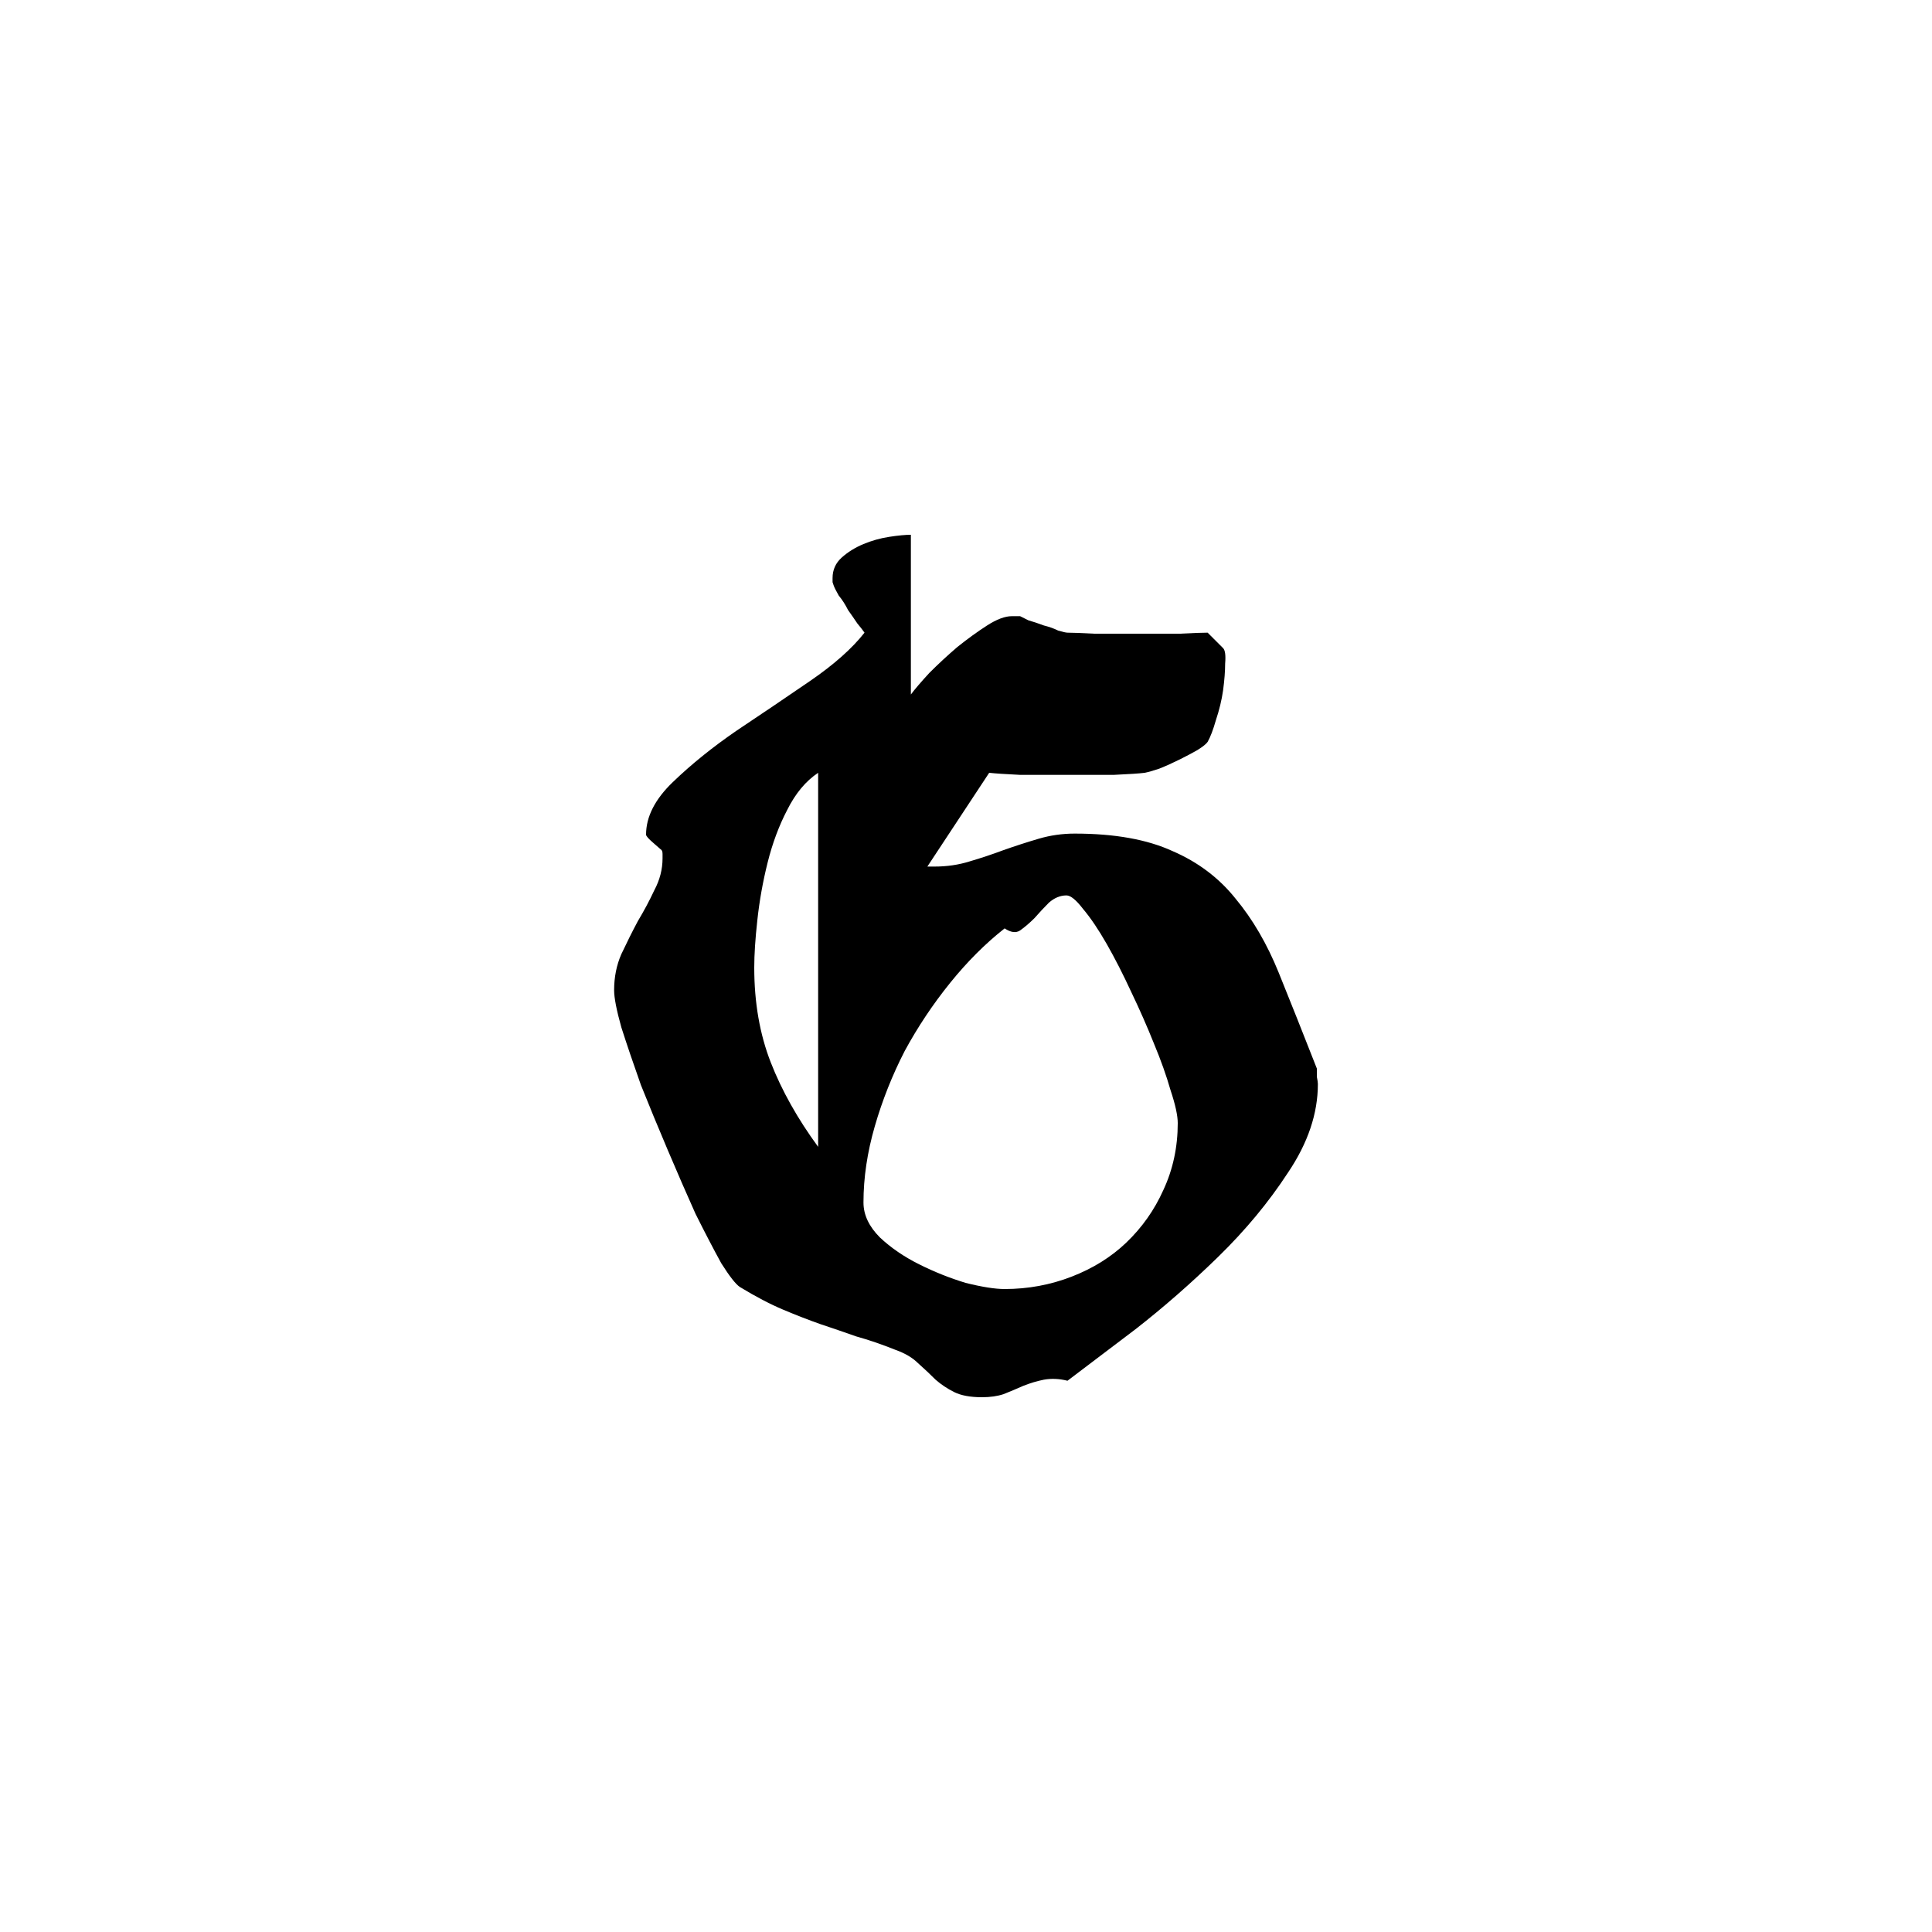 <?xml version="1.0" encoding="UTF-8" standalone="no"?>
<!DOCTYPE svg PUBLIC "-//W3C//DTD SVG 1.1//EN" "http://www.w3.org/Graphics/SVG/1.1/DTD/svg11.dtd">
<svg width="100%" height="100%" viewBox="0 0 1080 1080" version="1.1" xmlns="http://www.w3.org/2000/svg" xmlns:xlink="http://www.w3.org/1999/xlink" xml:space="preserve" xmlns:serif="http://www.serif.com/" style="fill-rule:evenodd;clip-rule:evenodd;stroke-linejoin:round;stroke-miterlimit:2;">
    <g transform="matrix(1,0,0,1,174.726,252.089)">
        <g id="Gemstone">
            <path d="M168.57,301.447C168.57,305.671 169.914,312.583 172.602,322.183C175.674,331.783 179.322,342.535 183.546,354.439C188.154,365.959 193.146,378.055 198.522,390.727C203.898,403.399 209.082,415.303 214.074,426.439C219.45,437.191 224.25,446.407 228.474,454.087C233.082,461.383 236.538,465.799 238.842,467.335C247.674,472.711 255.738,476.935 263.034,480.007C270.33,483.079 277.242,485.767 283.77,488.071C290.682,490.375 297.402,492.679 303.93,494.983C310.842,496.903 318.138,499.399 325.818,502.471C331.194,504.391 335.418,506.887 338.49,509.959C341.946,513.031 345.21,516.103 348.282,519.175C351.354,521.863 354.81,524.167 358.65,526.087C362.49,528.007 367.674,528.967 374.202,528.967C378.81,528.967 382.842,528.391 386.298,527.239C390.138,525.703 393.786,524.167 397.242,522.631C401.082,521.095 404.922,519.943 408.762,519.175C412.986,518.407 417.402,518.599 422.01,519.751C431.61,512.455 444.282,502.855 460.026,490.951C475.77,478.663 491.13,465.223 506.106,450.631C521.466,435.655 534.522,419.911 545.274,403.399C556.41,386.887 561.978,370.375 561.978,353.863C561.978,353.095 561.786,351.751 561.402,349.831L561.402,345.223C553.722,325.639 546.618,307.783 540.09,291.655C533.562,275.527 525.498,261.703 515.898,250.183C506.682,238.663 494.97,229.831 480.762,223.687C466.554,217.159 448.314,213.895 426.042,213.895C419.13,213.895 412.41,214.855 405.882,216.775C399.354,218.695 392.826,220.807 386.298,223.111C380.154,225.415 373.818,227.527 367.29,229.447C361.146,231.367 354.618,232.327 347.706,232.327L343.674,232.327L378.234,179.911C381.69,180.295 387.45,180.679 395.514,181.063L447.93,181.063C456.378,180.679 462.138,180.295 465.21,179.911C467.13,179.527 469.818,178.759 473.274,177.607C477.114,176.071 480.954,174.343 484.794,172.423C488.634,170.503 491.898,168.775 494.586,167.239C497.658,165.319 499.578,163.783 500.346,162.631C501.882,159.943 503.418,155.911 504.954,150.535C506.874,144.775 508.218,139.207 508.986,133.831C509.754,128.071 510.138,123.079 510.138,118.855C510.522,114.247 510.138,111.367 508.986,110.215L500.346,101.575C497.274,101.575 492.09,101.767 484.794,102.151L436.986,102.151C429.69,101.767 424.698,101.575 422.01,101.575C421.242,101.575 419.514,101.191 416.826,100.423C414.522,99.271 411.834,98.311 408.762,97.543C405.69,96.391 402.81,95.431 400.122,94.663C397.818,93.511 396.282,92.743 395.514,92.359L390.906,92.359C387.066,92.359 382.458,94.087 377.082,97.543C371.706,100.999 366.138,105.031 360.378,109.639C355.002,114.247 349.818,119.047 344.826,124.039C340.218,129.031 336.762,133.063 334.458,136.135L334.458,46.855C331.386,46.855 327.354,47.239 322.362,48.007C317.37,48.775 312.57,50.119 307.962,52.039C303.354,53.959 299.322,56.455 295.866,59.527C292.41,62.599 290.682,66.439 290.682,71.047L290.682,73.351C291.066,74.503 291.258,75.079 291.258,75.079C291.642,76.231 292.602,78.151 294.138,80.839C296.058,83.143 297.786,85.831 299.322,88.903C301.242,91.591 302.97,94.087 304.506,96.391C306.426,98.695 307.77,100.423 308.538,101.575C301.626,110.407 291.45,119.431 278.01,128.647C264.57,137.863 250.938,147.079 237.114,156.295C223.674,165.511 211.77,175.111 201.402,185.095C191.418,194.695 186.426,204.487 186.426,214.471C186.426,215.239 187.77,216.775 190.458,219.079C193.146,221.383 194.682,222.727 195.066,223.111C195.45,223.495 195.642,224.263 195.642,225.415L195.642,227.719C195.642,233.863 194.106,239.815 191.034,245.575C188.346,251.335 185.274,257.095 181.818,262.855C178.746,268.615 175.674,274.759 172.602,281.287C169.914,287.431 168.57,294.151 168.57,301.447ZM307.962,420.103C307.962,406.279 310.074,392.071 314.298,377.479C318.522,362.887 324.09,348.871 331.002,335.431C338.298,321.991 346.746,309.319 356.346,297.415C365.946,285.511 376.122,275.335 386.874,266.887C390.33,269.191 393.21,269.575 395.514,268.039C398.202,266.119 400.89,263.815 403.578,261.127C406.266,258.055 408.954,255.175 411.642,252.487C414.714,249.799 417.978,248.455 421.434,248.455C423.738,248.455 426.81,250.951 430.65,255.943C434.874,260.935 439.29,267.463 443.898,275.527C448.506,283.591 453.114,292.615 457.722,302.599C462.33,312.199 466.554,321.799 470.394,331.399C474.234,340.615 477.306,349.255 479.61,357.319C482.298,365.383 483.642,371.527 483.642,375.751C483.642,389.191 480.954,401.671 475.578,413.191C470.586,424.327 463.674,434.119 454.842,442.567C446.394,450.631 436.218,456.967 424.314,461.575C412.41,466.183 399.93,468.487 386.874,468.487C381.498,468.487 374.202,467.335 364.986,465.031C356.154,462.343 347.514,458.887 339.066,454.663C330.618,450.439 323.322,445.447 317.178,439.687C311.034,433.543 307.962,427.015 307.962,420.103ZM246.906,288.775C246.906,281.479 247.482,272.647 248.634,262.279C249.786,251.527 251.706,240.775 254.394,230.023C257.082,219.271 260.73,209.479 265.338,200.647C269.946,191.431 275.706,184.519 282.618,179.911L282.618,388.999C271.098,373.255 262.266,357.511 256.122,341.767C249.978,326.023 246.906,308.359 246.906,288.775Z" style="fill-rule:nonzero;"/>
        </g>
    </g>
</svg>
